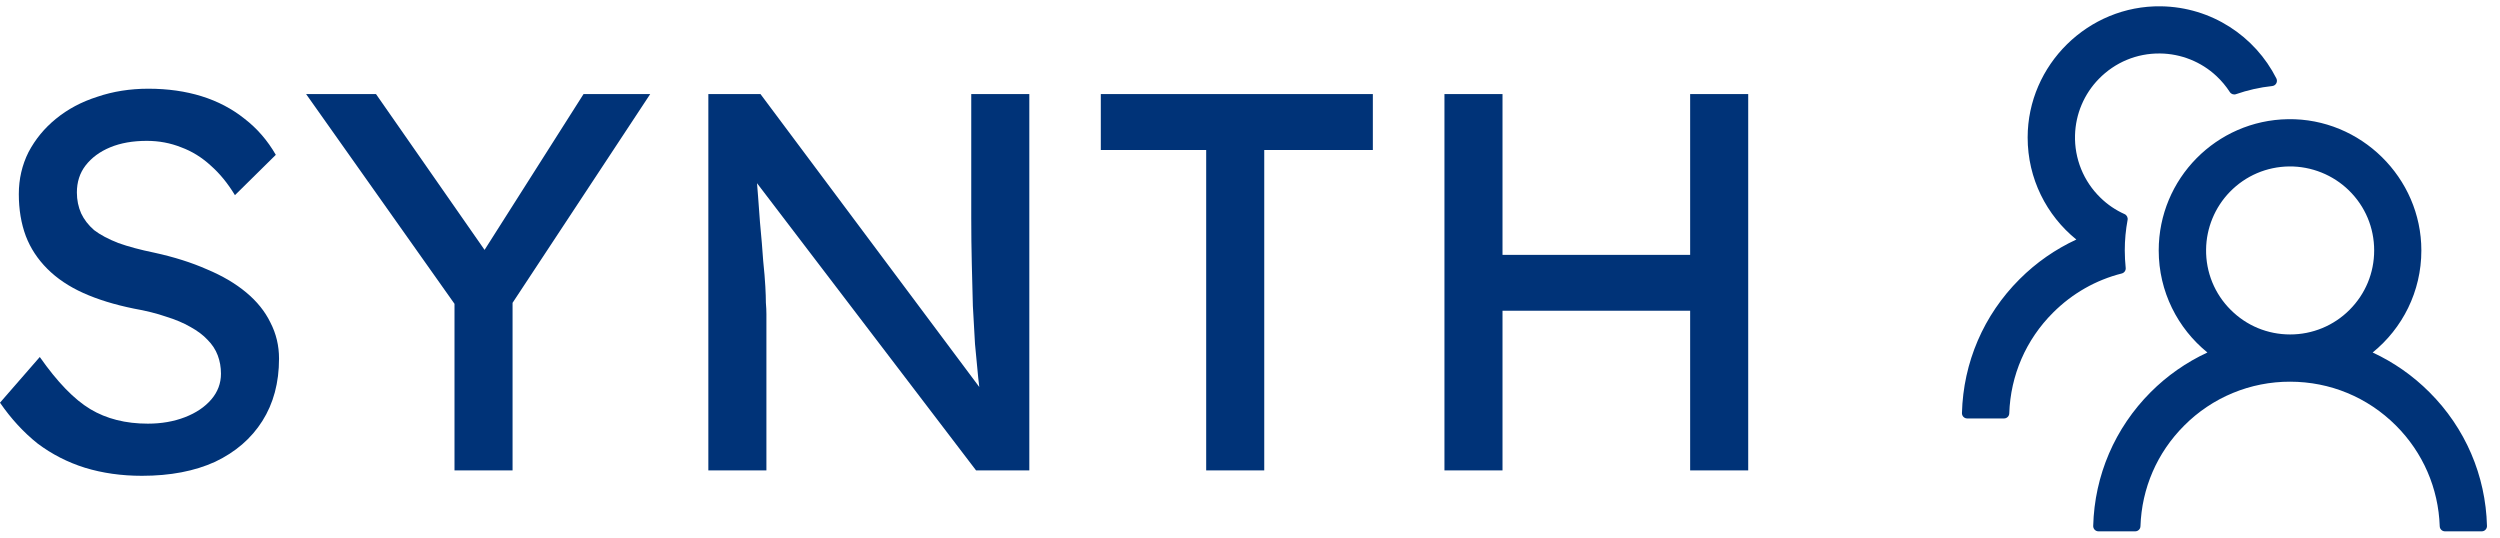 <svg width="186" height="40" viewBox="0 0 186 40" fill="none" xmlns="http://www.w3.org/2000/svg">
<path d="M10.56 35.4C9.04 35.4 7.627 35.2 6.32 34.8C5.04 34.4 3.867 33.8 2.8 33C1.76 32.173 0.827 31.16 2.98023e-08 29.96L2.96 26.56C4.267 28.427 5.52 29.72 6.72 30.44C7.92 31.16 9.347 31.52 11 31.52C12.013 31.52 12.933 31.36 13.76 31.04C14.587 30.72 15.24 30.28 15.72 29.72C16.2 29.16 16.44 28.52 16.44 27.8C16.44 27.32 16.36 26.867 16.2 26.44C16.04 26.013 15.787 25.627 15.44 25.28C15.12 24.933 14.693 24.613 14.16 24.32C13.653 24.027 13.053 23.773 12.36 23.56C11.667 23.32 10.867 23.12 9.96 22.96C8.52 22.667 7.267 22.28 6.2 21.8C5.133 21.32 4.24 20.72 3.52 20C2.8 19.28 2.267 18.467 1.92 17.56C1.573 16.627 1.4 15.587 1.4 14.44C1.4 13.32 1.64 12.28 2.12 11.32C2.627 10.36 3.307 9.533 4.16 8.84C5.04 8.12 6.067 7.573 7.24 7.2C8.413 6.8 9.68 6.6 11.04 6.6C12.48 6.6 13.8 6.787 15 7.16C16.2 7.533 17.267 8.093 18.2 8.84C19.133 9.56 19.907 10.453 20.52 11.52L17.48 14.52C16.947 13.64 16.347 12.907 15.68 12.32C15.013 11.707 14.28 11.253 13.48 10.96C12.68 10.64 11.827 10.48 10.92 10.48C9.88 10.48 8.973 10.64 8.2 10.96C7.427 11.28 6.813 11.733 6.36 12.32C5.933 12.88 5.72 13.547 5.72 14.32C5.72 14.88 5.827 15.4 6.04 15.88C6.253 16.333 6.573 16.747 7 17.12C7.453 17.467 8.053 17.787 8.8 18.08C9.547 18.347 10.44 18.587 11.48 18.8C12.947 19.12 14.253 19.533 15.4 20.04C16.547 20.52 17.52 21.093 18.32 21.76C19.12 22.427 19.72 23.173 20.12 24C20.547 24.827 20.76 25.72 20.76 26.68C20.76 28.467 20.347 30.013 19.52 31.32C18.693 32.627 17.52 33.64 16 34.36C14.48 35.053 12.667 35.4 10.56 35.4ZM33.815 35V21.04L34.095 23L22.775 7H27.975L36.615 19.4L35.615 19.28L43.415 7H48.375L37.535 23.44L38.135 20.72V35H33.815ZM52.701 35V7H56.581L73.701 29.92L73.061 30.28C72.955 29.613 72.861 28.893 72.781 28.12C72.701 27.32 72.621 26.48 72.541 25.6C72.488 24.693 72.435 23.747 72.381 22.76C72.355 21.747 72.328 20.693 72.301 19.6C72.275 18.507 72.261 17.373 72.261 16.2V7H76.581V35H72.621L55.781 12.92L56.221 12.36C56.355 13.987 56.461 15.373 56.541 16.52C56.648 17.64 56.728 18.6 56.781 19.4C56.861 20.173 56.915 20.813 56.941 21.32C56.968 21.8 56.981 22.2 56.981 22.52C57.008 22.84 57.021 23.12 57.021 23.36V35H52.701ZM89.74 35V11.16H81.9V7H102.14V11.16H94.06V35H89.74ZM125.747 35V7H130.067V35H125.747ZM107.467 35V7H111.787V35H107.467ZM109.347 23.12V18.96H127.667V23.12H109.347Z" fill="#003378"/>
<path d="M180.744 29.175C179.522 27.952 178.094 26.953 176.526 26.226C178.737 24.433 180.149 21.699 180.149 18.633C180.149 13.223 175.637 8.784 170.227 8.867C164.9 8.95 160.608 13.291 160.608 18.633C160.608 21.699 162.024 24.433 164.231 26.226C162.662 26.953 161.234 27.951 160.012 29.175C157.346 31.846 155.832 35.371 155.734 39.131C155.733 39.183 155.742 39.235 155.761 39.283C155.78 39.332 155.809 39.376 155.845 39.413C155.882 39.451 155.925 39.48 155.973 39.501C156.021 39.521 156.073 39.531 156.125 39.531H158.859C159.069 39.531 159.245 39.365 159.25 39.155C159.343 36.323 160.49 33.672 162.507 31.66C163.539 30.623 164.766 29.8 166.118 29.24C167.47 28.68 168.92 28.394 170.383 28.398C173.357 28.398 176.154 29.556 178.259 31.66C180.271 33.672 181.418 36.323 181.516 39.155C181.521 39.365 181.696 39.531 181.906 39.531H184.641C184.693 39.531 184.744 39.521 184.793 39.501C184.841 39.48 184.884 39.451 184.92 39.413C184.957 39.376 184.985 39.332 185.004 39.283C185.024 39.235 185.033 39.183 185.031 39.131C184.934 35.371 183.42 31.846 180.744 29.175ZM170.383 24.883C168.713 24.883 167.141 24.233 165.964 23.052C165.373 22.466 164.907 21.767 164.592 20.997C164.278 20.227 164.122 19.401 164.133 18.569C164.148 16.968 164.787 15.42 165.905 14.272C167.077 13.071 168.645 12.402 170.319 12.383C171.975 12.368 173.581 13.013 174.763 14.17C175.974 15.356 176.638 16.943 176.638 18.633C176.638 20.303 175.988 21.87 174.807 23.052C174.227 23.634 173.538 24.096 172.778 24.41C172.019 24.724 171.205 24.885 170.383 24.883ZM158.151 19.922C158.108 19.497 158.083 19.067 158.083 18.633C158.083 17.856 158.156 17.099 158.293 16.362C158.327 16.186 158.234 16.006 158.073 15.932C157.409 15.635 156.799 15.225 156.272 14.707C155.65 14.104 155.161 13.379 154.836 12.577C154.511 11.775 154.356 10.914 154.382 10.049C154.426 8.481 155.056 6.992 156.154 5.869C157.36 4.634 158.982 3.96 160.705 3.979C162.263 3.994 163.767 4.595 164.904 5.659C165.29 6.02 165.622 6.421 165.901 6.851C165.998 7.002 166.189 7.065 166.355 7.007C167.214 6.709 168.122 6.499 169.055 6.401C169.328 6.372 169.484 6.079 169.362 5.835C167.776 2.695 164.533 0.527 160.783 0.469C155.368 0.386 150.857 4.824 150.857 10.229C150.857 13.296 152.268 16.03 154.48 17.822C152.927 18.54 151.496 19.531 150.256 20.771C147.58 23.442 146.067 26.968 145.969 30.732C145.968 30.785 145.977 30.836 145.996 30.885C146.015 30.933 146.043 30.978 146.08 31.015C146.116 31.052 146.16 31.082 146.208 31.102C146.256 31.122 146.307 31.133 146.359 31.133H149.099C149.309 31.133 149.484 30.967 149.489 30.757C149.582 27.925 150.73 25.273 152.746 23.262C154.182 21.826 155.94 20.83 157.859 20.347C158.049 20.298 158.176 20.117 158.151 19.922Z" fill="#003378"/>
</svg>
